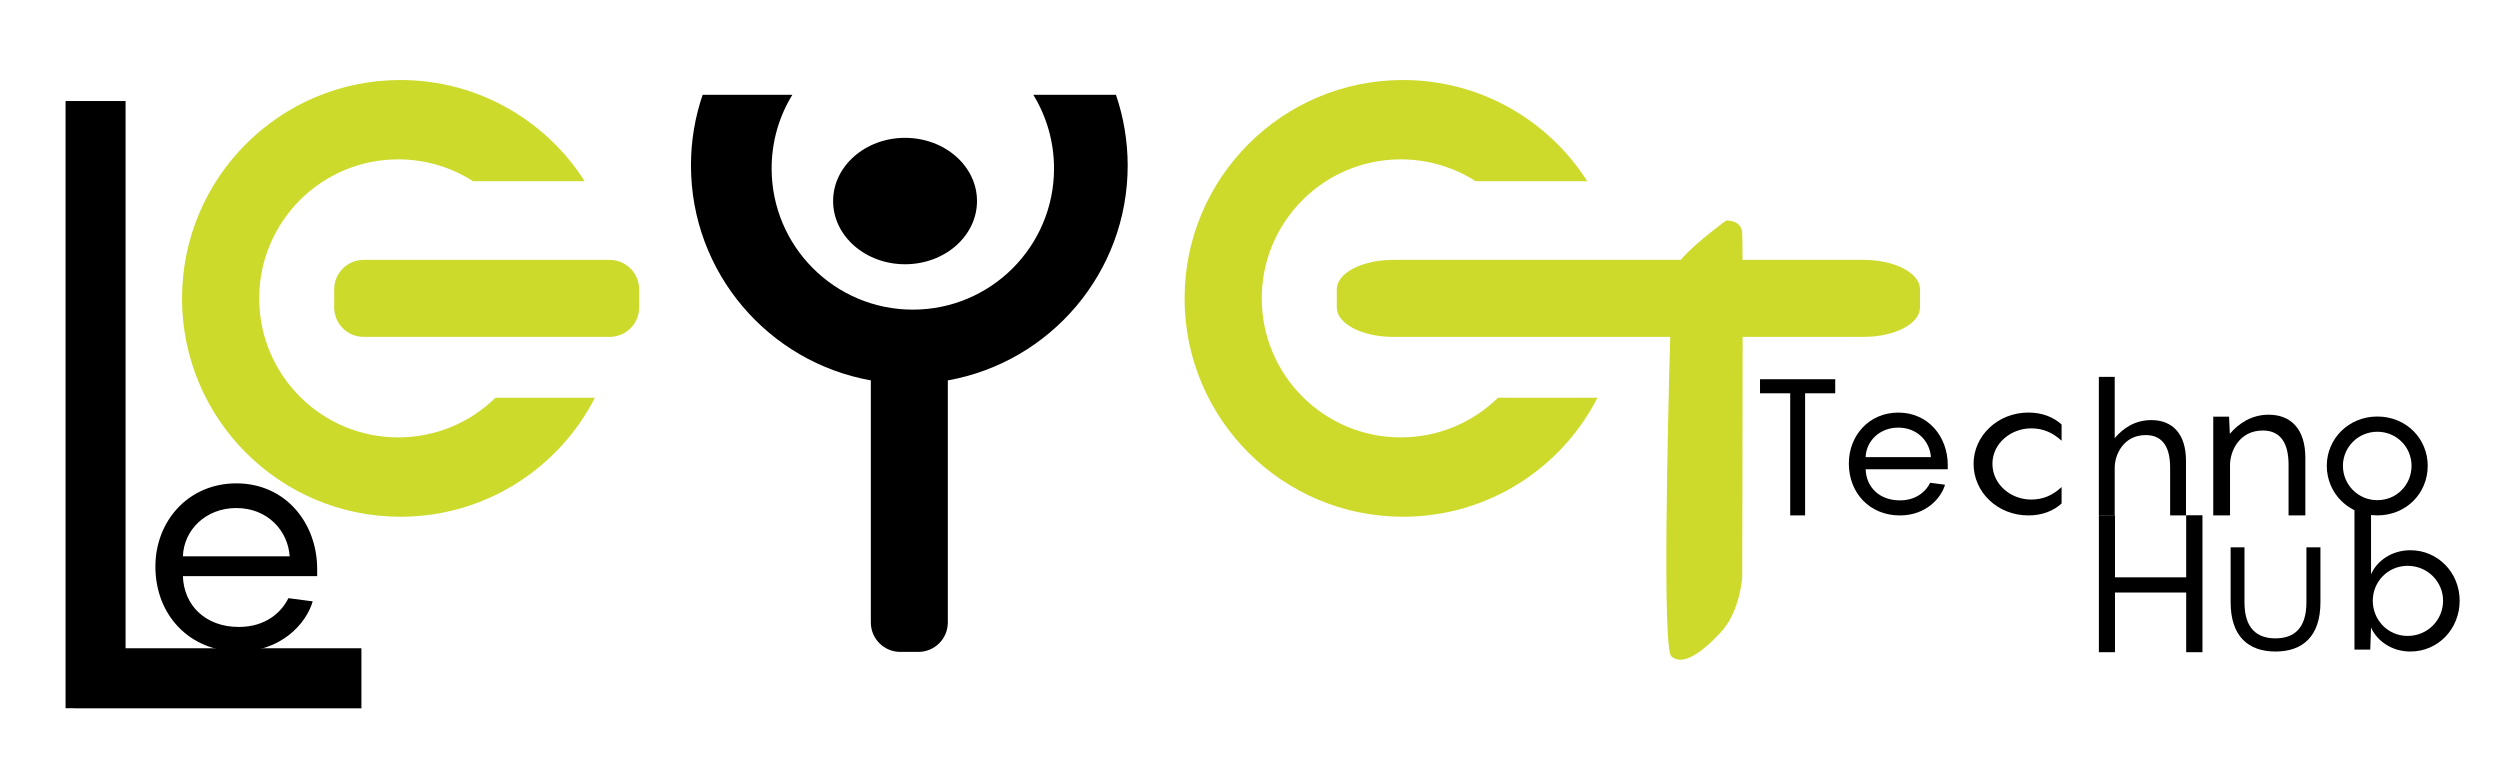 <?xml version="1.0" encoding="utf-8"?>
<!-- Generator: Adobe Illustrator 28.0.0, SVG Export Plug-In . SVG Version: 6.00 Build 0)  -->
<svg version="1.1" id="Layer_1" xmlns="http://www.w3.org/2000/svg" xmlns:xlink="http://www.w3.org/1999/xlink" x="0px" y="0px"
	 viewBox="0 0 7436 2283" style="enable-background:new 0 0 7436 2283;" xml:space="preserve">
<style type="text/css">
	.st0{fill:#CCDA2C;}
	.st1{fill:#CDDA2C;}
</style>
<polygon points="373.5,1928.2 373.5,300.5 195,300.5 195,2106.5 220.2,2106.5 220.2,2106.8 1075,2106.8 1075,1928.2 "/>
<g>
	<path d="M943.4,1713.6H544c2.9,87.5,67.5,151.2,166.4,151.2c78.9,0,126.5-42.8,147.4-85.6l72.3,9.5
		c-19,65.6-93.2,149.3-219.7,149.3c-145.5,0-248.2-107.5-248.2-253c0-135,98-247.3,240.6-247.3c147.4,0,240.6,118.9,240.6,254.9
		V1713.6z M544,1654.7h317.6c-4.8-75.1-64.7-143.6-158.8-143.6C612.5,1511.1,546.9,1575.7,544,1654.7z"/>
</g>
<g>
	<path d="M6551,1532.6v407.3h-48.4v-177.5h-211.8v177.5h-47.9v-407.3h47.9v184.6h211.8v-184.6H6551z"/>
	<path d="M6768.1,1937.9c-80.9,0-133.3-45.6-133.3-146.4V1628h41.2v163.6c0,77.5,36.8,107.1,92.1,107.1s92.1-29.6,92.1-107.1V1628
		h41.7v163.6C6901.8,1892.4,6849.5,1937.9,6768.1,1937.9z"/>
	<path d="M7169.3,1937.9c-54.4,0-99.1-30.9-116.9-71.6l-2.3,65.9h-47v-429.7h49.3v205.7c17.8-40.7,62.4-71.6,116.9-71.6
		c83.1,0,146.7,67.6,146.7,150.1C7316,1870.3,7252.4,1937.9,7169.3,1937.9z M7161.3,1683c-59,0-103.7,47.5-103.7,103.7
		c0,57.3,44.7,104.8,103.7,104.8c59.6,0,105.4-47.5,105.4-104.8C7266.7,1730.6,7220.9,1683,7161.3,1683z"/>
	<path d="M5458.8,1169.8h-89.7V1533h-44.3v-363.2H5235V1128h223.7V1169.8z"/>
	<path d="M5793.4,1395.8h-244.2c1.7,53.5,41.3,92.5,101.8,92.5c48.3,0,77.3-26.2,90.1-52.3l44.2,5.8c-11.6,40.1-57,91.3-134.3,91.3
		c-89,0-151.8-65.7-151.8-154.7c0-82.6,59.9-151.2,147.1-151.2c90.1,0,147.1,72.7,147.1,155.8V1395.8z M5549.1,1359.7h194.2
		c-2.9-45.9-39.5-87.8-97.1-87.8C5591,1271.9,5550.9,1311.5,5549.1,1359.7z"/>
	<path d="M6041.6,1274.1c-60.5,0-115.3,44.8-115.3,105.3c0,61.7,54.9,106.5,115.3,106.5c35.5,0,64.2-12.8,90.4-37.2v48.9
		c-24.3,22.1-58,35.5-98.5,35.5c-92.3,0-163.3-69.2-163.3-153.6c0-82.6,71.1-152.4,163.3-152.4c40.5,0,74.2,13.4,98.5,35.5v48.3
		C6105.8,1286.9,6077.1,1274.1,6041.6,1274.1z"/>
	<path d="M6502,1370.4V1533h-47.2v-142.8c0-69.8-29.7-96.1-72.5-96.1c-65.9,0-92.3,57.7-92.3,97.2V1533h-47.2v-412.1h47.2v182.4
		c25.3-30.2,61-53.8,108.8-53.8C6463,1249.5,6502,1291.8,6502,1370.4z"/>
	<path d="M6857,1361.2V1533h-49.9v-150.9c0-73.7-31.3-101.6-76.6-101.6c-69.6,0-97.5,60.9-97.5,102.7V1533h-49.9v-293.7h47l2.3,51.1
		c26.7-31.3,65-56.9,115.5-56.9C6815.8,1233.5,6857,1278.2,6857,1361.2z"/>
	<path d="M6920.8,1385.4c0-80.5,64.9-146.5,150.4-146.5c86.1,0,149.8,66,149.8,146.5c0,81.6-63.7,147.6-149.8,147.6
		C6985.6,1533,6920.8,1467,6920.8,1385.4z M7172.9,1385.4c0-54.8-43.6-101.2-101.8-101.2c-57.6,0-102.3,46.4-102.3,101.2
		c0,55.9,44.7,102.3,102.3,102.3C7129.3,1487.7,7172.9,1441.3,7172.9,1385.4z"/>
</g>
<g>
	<path class="st0" d="M1184.5,1301C956.1,1301,771,1115.9,771,887.5S956.1,474,1184.5,474c82,0,158.4,23.9,222.6,65h332
		c-115.3-181-317.7-301-548.2-301c-358.7,0-649.5,290.8-649.5,649.5S832.3,1537,1191,1537c252.3,0,471-143.8,578.5-354h-295.8
		C1399.2,1256,1297.1,1301,1184.5,1301z"/>
	<path class="st0" d="M1813.4,773h-731.8c-48.4,0-87.6,39.2-87.6,87.6v53.8c0,48.4,39.2,87.6,87.6,87.6h731.8
		c48.4,0,87.6-39.2,87.6-87.6v-53.8C1901,812.2,1861.8,773,1813.4,773z"/>
</g>
<g>
	<g>
		<path d="M3319.3,282h-245.8c39,63.8,61.6,138.8,61.6,219c0,232-188,420-420,420c-232,0-420-188-420-420
			c0-80.2,22.5-155.2,61.6-219h-4.4h-262.4c-22.5,65.9-34.7,136.5-34.7,210c0,319.6,230.9,585.3,535,639.4v720
			c0,48.4,39.2,87.6,87.6,87.6h53.8c48.4,0,87.6-39.2,87.6-87.6v-720c304.1-54.1,535-319.8,535-639.4
			C3354,418.5,3341.8,347.9,3319.3,282z"/>
		<ellipse cx="2692" cy="598" rx="214" ry="188"/>
	</g>
</g>
<g>
	<path class="st1" d="M4166.5,1301c-228.4,0-413.5-185.1-413.5-413.5S3938.1,474,4166.5,474c82,0,158.4,23.9,222.6,65h332
		c-115.3-181-317.7-301-548.2-301c-358.7,0-649.5,290.8-649.5,649.5S3814.3,1537,4173,1537c252.3,0,471-143.8,578.5-354h-295.8
		C4381.2,1256,4279.1,1301,4166.5,1301z"/>
	<path class="st1" d="M5543.5,773H5183c-0.2-45.4-0.5-74.9-1-81c-3-39-48-36-48-36s-86,63-127,108c-2.6,2.8-5,5.9-7.2,9h-856.2
		c-92.5,0-167.5,39.2-167.5,87.6v53.8c0,48.4,75,87.6,167.5,87.6h824.3c-7.4,262.1-23.3,925.9,3.1,950c33,30,89-9,147-71
		s64-163.9,64-163.9s1.3-413.1,1.3-715.1h360.1c92.5,0,167.5-39.2,167.5-87.6v-53.8C5711,812.2,5636,773,5543.5,773z"/>
</g>
</svg>
